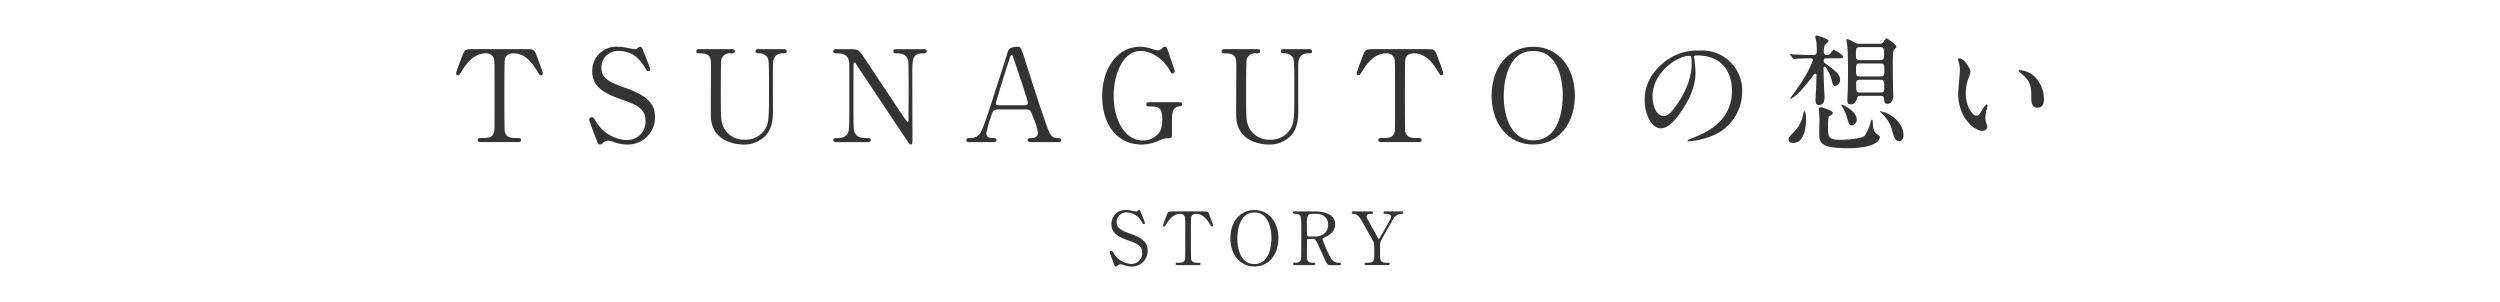 <svg id="nav_story_sp" xmlns="http://www.w3.org/2000/svg" width="745" height="90" viewBox="0 0 745 90">
  <rect id="長方形_14" data-name="長方形 14" width="745" height="90" fill="#ffc946" opacity="0"/>
  <g id="グループ_276" data-name="グループ 276" transform="translate(-1358.914 -1208.742)">
    <g id="グループ_273" data-name="グループ 273">
      <g id="グループ_272" data-name="グループ 272">
        <path id="パス_1299" data-name="パス 1299" d="M1690.692,1286.928c-.153-.4-1.1-2.874-1.1-3.006a.464.464,0,0,1,.482-.461c.241,0,.285.11.812.922a6.485,6.485,0,0,0,5.156,3.006,3.163,3.163,0,0,0,3.248-3.314c0-2-1.316-2.7-4.1-3.664-3.049-1.053-5.068-2.216-5.068-4.827a4.135,4.135,0,0,1,4.389-4.257,8.719,8.719,0,0,1,1.557.175c.242.044,1.163.242,1.317.242a.834.834,0,0,0,.483-.132c.307-.241.351-.285.5-.285.264,0,.33.2.549.768.154.351,1.185,2.94,1.185,3.072a.345.345,0,0,1-.373.351c-.175,0-.22-.066-.571-.636a5.085,5.085,0,0,0-4.475-2.831,2.806,2.806,0,0,0-2.985,2.9c0,1.821,1.317,2.48,4.192,3.489,4.431,1.536,5.023,3.291,5.023,4.981a4.652,4.652,0,0,1-4.761,4.74,7.062,7.062,0,0,1-2.37-.439,2.856,2.856,0,0,0-.877-.22,1.132,1.132,0,0,0-.834.286c-.373.329-.417.373-.637.373C1691.153,1288.157,1691.109,1288.025,1690.692,1286.928Z" fill="#333"/>
        <path id="パス_1300" data-name="パス 1300" d="M1717.485,1271.744c1.186,0,1.45,0,1.823.987.175.483,1.119,2.962,1.119,3.182a.338.338,0,0,1-.352.329c-.176,0-.241-.088-.746-.922-1.163-1.909-2.457-2.852-3.949-2.852-.856,0-1.383.351-1.514,1.1-.066.4-.066,5.354-.066,6.276,0,.614,0,5.682.066,6.055.2,1.119,1.229,1.141,1.821,1.141.812,0,.988,0,.988.352s-.308.351-.658.351h-6.145c-.307,0-.637,0-.637-.351s.352-.352.484-.352c1.294,0,2.106,0,2.325-1.141.066-.351.066-.373.066-6.209,0-5.42,0-6.012-.154-6.429a1.367,1.367,0,0,0-1.4-.79c-1.755,0-3.049,1.382-3.949,2.83-.527.856-.571.944-.768.944a.357.357,0,0,1-.352-.329c0-.176.989-2.809,1.163-3.248.351-.921.7-.921,1.8-.921Z" fill="#333"/>
        <path id="パス_1301" data-name="パス 1301" d="M1732.733,1288.157c-4.235,0-7.175-3.467-7.175-8.4s2.918-8.426,7.175-8.426c4.213,0,7.153,3.467,7.153,8.426C1739.886,1284.668,1736.968,1288.157,1732.733,1288.157Zm5.069-8.6c0-2.019-.571-7.5-5.069-7.5-4.916,0-5.09,6.451-5.09,7.9,0,2.107.635,7.482,5.09,7.482C1737.626,1287.432,1737.8,1281.047,1737.8,1279.555Z" fill="#333"/>
        <path id="パス_1302" data-name="パス 1302" d="M1750.739,1271.744c1.053,0,6.056.109,6.056,3.8,0,2.238-1.691,3.247-2.919,3.84-.768.373-.856.417-.856.658a38.918,38.918,0,0,0,2.283,5.244,2.732,2.732,0,0,0,2.589,1.755c.219,0,.658,0,.658.352,0,.307-.439.351-.549.351h-2.742a1.074,1.074,0,0,1-1.031-.637c-.132-.219-1.69-3.62-1.932-4.169-1.206-2.655-1.359-3.006-2.128-3.006h-1.206c-.154,0-.44.088-.506.263-.087.22-.087,3.116-.087,3.621,0,2.655,0,3.225,2.019,3.225.153,0,.461,0,.461.352s-.4.351-.637.351h-5.42c-.219,0-.549-.044-.549-.351,0-.352.308-.352.615-.352,1.514,0,1.734-.7,1.8-1.514.044-.746.044-6.779.044-7.811a35.352,35.352,0,0,0-.175-4.432c-.285-.812-1.229-.812-1.734-.812-.131,0-.592,0-.592-.4,0-.329.4-.329.658-.329Zm-.791.724c-1.579,0-1.579.987-1.579,3.247,0,3.445,0,3.511.593,3.511h1.777c2.151,0,3.971-1.185,3.971-3.467,0-1.536-.834-3.291-3.686-3.291Z" fill="#333"/>
        <path id="パス_1303" data-name="パス 1303" d="M1776.716,1271.744a.368.368,0,0,1,.373.373c0,.351-.329.351-.527.351a3,3,0,0,0-2.479,1.558c-.987,1.711-3.336,5.749-3.687,6.648-.219.527-.219.7-.219,2.414,0,2.655.022,2.962.242,3.313.373.571.943.636,1.668.636.745,0,.943,0,.943.352s-.33.351-.593.351h-6.253c-.263,0-.593,0-.593-.351s.351-.352.461-.352c2.129,0,2.392-.219,2.392-2.413,0-3.072.022-3.4-.57-4.476-.308-.571-1.953-3.467-2.283-4.038-1.382-2.479-2-3.576-3.313-3.642-.263,0-.57-.022-.57-.351,0-.373.328-.373.57-.373h5.178c.264,0,.593,0,.593.373,0,.351-.351.351-.461.351-.681,0-1.4,0-1.4.79,0,.373.065.5.723,1.668.4.723,2.173,3.861,2.524,4.5.088.175.242.46.4.46s.308-.329.4-.482c.482-.856,2.918-5.047,3.093-5.53a2.219,2.219,0,0,0,.11-.592c0-.812-1.075-.812-1.448-.812-.571,0-.812,0-.812-.351,0-.373.328-.373.57-.373Z" fill="#333"/>
      </g>
    </g>
    <g id="グループ_275" data-name="グループ 275">
      <g id="グループ_274" data-name="グループ 274">
        <path id="パス_1304" data-name="パス 1304" d="M1515.6,1223.393c2.05,0,2.507,0,3.153,1.709.3.836,1.937,5.13,1.937,5.51a.584.584,0,0,1-.608.57c-.3,0-.418-.152-1.291-1.6-2.014-3.306-4.256-4.94-6.84-4.94-1.481,0-2.392.609-2.621,1.9-.113.684-.113,9.271-.113,10.867,0,1.063,0,9.84.113,10.486.342,1.938,2.128,1.976,3.153,1.976,1.407,0,1.71,0,1.71.608s-.531.608-1.139.608h-10.639c-.532,0-1.1,0-1.1-.608s.609-.608.836-.608c2.242,0,3.648,0,4.028-1.976.114-.608.114-.646.114-10.752,0-9.385,0-10.411-.267-11.132a2.369,2.369,0,0,0-2.431-1.369c-3.04,0-5.282,2.394-6.839,4.9-.912,1.482-.988,1.634-1.33,1.634a.618.618,0,0,1-.608-.57c0-.3,1.709-4.864,2.014-5.623.607-1.6,1.216-1.6,3.115-1.6Z" fill="#333"/>
        <path id="パス_1305" data-name="パス 1305" d="M1536.385,1249.685c-.267-.684-1.9-4.977-1.9-5.205a.8.8,0,0,1,.836-.8c.418,0,.493.19,1.406,1.6a11.223,11.223,0,0,0,8.928,5.205,5.476,5.476,0,0,0,5.623-5.738c0-3.457-2.279-4.673-7.1-6.344-5.281-1.824-8.776-3.838-8.776-8.359a7.158,7.158,0,0,1,7.6-7.371,15,15,0,0,1,2.7.3c.418.076,2.014.418,2.28.418a1.445,1.445,0,0,0,.836-.228c.532-.418.608-.494.874-.494.456,0,.57.342.949,1.33.266.608,2.053,5.091,2.053,5.319a.6.6,0,0,1-.647.608c-.3,0-.38-.114-.988-1.1-1.026-1.634-3.077-4.9-7.75-4.9a4.86,4.86,0,0,0-5.168,5.015c0,3.154,2.28,4.293,7.258,6.041,7.673,2.659,8.7,5.7,8.7,8.625a8.055,8.055,0,0,1-8.245,8.206,12.213,12.213,0,0,1-4.1-.759,4.953,4.953,0,0,0-1.519-.38,1.964,1.964,0,0,0-1.444.494c-.646.57-.722.645-1.1.645C1537.183,1251.812,1537.106,1251.585,1536.385,1249.685Z" fill="#333"/>
        <path id="パス_1306" data-name="パス 1306" d="M1592.294,1223.393c.494,0,1.064,0,1.064.646,0,.607-.532.607-1.177.607-2.7,0-2.889,2.166-2.926,3.344-.038,1.9,0,11.322,0,13.45,0,2.7-.114,5.623-2.432,7.979a8.856,8.856,0,0,1-6.422,2.393c-1.632,0-9.422-.531-9.65-8.4-.037-2.128.039-12.463.039-14.78,0-2.926-.19-3.99-3.534-3.99-.228,0-.836,0-.836-.607,0-.646.57-.646,1.14-.646h9.308c.456,0,1.027,0,1.027.646,0,.607-.495.607-1.216.607a2.54,2.54,0,0,0-2.774,1.71c-.19.57-.19,7.789-.19,9.119,0,8.359,0,9.005.645,10.79a6.667,6.667,0,0,0,6.5,4.1,6.747,6.747,0,0,0,5.927-2.964c1.292-1.9,1.292-3.495,1.292-12.31,0-8.4-.076-8.587-.532-9.309a2.913,2.913,0,0,0-2.7-1.14c-.418,0-.76-.19-.76-.607,0-.646.57-.646.912-.646Z" fill="#333"/>
        <path id="パス_1307" data-name="パス 1307" d="M1608.367,1251.091c-.569,0-1.139,0-1.139-.608s.455-.608,1.406-.608c.493,0,2.431,0,3.039-1.71.3-.874.342-.912.342-10.98,0-9.575,0-9.613-.115-10.259-.456-2.28-2.546-2.28-3.837-2.28-.228,0-.835,0-.835-.607,0-.646.57-.646,1.139-.646h3.686c2.735,0,2.811.114,4.749,3.078,2.318,3.495,6.041,9.08,8.359,12.575.494.761,3.988,6.079,4.217,6.079.152,0,.266-.265.266-.759,0-1.064.039-7.295.039-8.625,0-1.368,0-8.093-.116-8.777-.455-2.318-2.392-2.318-3.646-2.318-.229,0-.8,0-.8-.607,0-.646.533-.646,1.065-.646h7.9c.418,0,.988,0,.988.646,0,.607-.531.607-1.14.607-3.153,0-3.153,1.71-3.153,6.27,0,2.849.037,16.907.037,20.061,0,.19,0,.835-.493.835a.667.667,0,0,1-.494-.3c-.228-.266-15.122-22.645-15.312-22.911-.683-1.1-.759-1.254-.95-1.254s-.3.3-.3.722c0,1.368-.039,7.979-.039,9.5s0,9.08.115,9.8c.455,2.508,2.545,2.508,4.179,2.508.3,0,.873,0,.873.608s-.494.608-1.215.608Z" fill="#333"/>
        <path id="パス_1308" data-name="パス 1308" d="M1666.079,1251.091c-.418,0-.912-.114-.912-.608,0-.608.607-.608,1.52-.608a1.668,1.668,0,0,0,1.557-1.672,20.545,20.545,0,0,0-1.405-4.445c-.836-2.128-.95-2.394-2.2-2.394h-8.245c-1.406,0-1.558.38-2.166,2.09a30.309,30.309,0,0,0-1.368,4.939c0,1.482,1.216,1.482,2.128,1.482.456,0,.874.076.874.608,0,.608-.57.608-.874.608h-7.3c-.3,0-.8-.038-.8-.57,0-.646.418-.646,1.291-.646a3.194,3.194,0,0,0,2.888-1.52c.873-1.178,3.686-10.107,4.521-12.8.494-1.52,2.926-8.967,3.42-10.677.38-1.329.608-2.2,3.305-2.2a.868.868,0,0,1,.836.608,25.063,25.063,0,0,1,1.254,3.419c2.659,8.245,2.887,9.157,5.281,16.186,2.165,6.459,2.432,6.991,4.6,6.991.494,0,.874.228.874.646,0,.57-.607.57-.874.57Zm-1.786-10.981c.418,0,.95-.19.95-.608,0-.8-3.609-11.36-4.294-13.412-.227-.645-.3-.988-.569-.988-.229,0-.267.115-.685,1.369-1.063,3.077-4.027,12.728-4.027,13.069,0,.57.569.57,1.063.57Z" fill="#333"/>
        <path id="パス_1309" data-name="パス 1309" d="M1710.317,1239.2c.3,0,.873,0,.873.608a.588.588,0,0,1-.645.607,2.123,2.123,0,0,0-1.9,1.064c-.457.722-.494,1.368-.494,7.219,0,1.254-.152,1.254-1.595,1.254a6.88,6.88,0,0,0-2.28.684,12.258,12.258,0,0,1-5.13,1.177c-7.561,0-11.778-6.193-11.778-14.361,0-8.587,4.711-14.78,11.284-14.78a11.855,11.855,0,0,1,3.648.684,6.778,6.778,0,0,0,1.786.38,1.28,1.28,0,0,0,.874-.38c.607-.532.722-.684,1.063-.684.57,0,.646.266,1.406,2.546.228.645,1.558,4.559,1.558,4.749a.666.666,0,0,1-.683.646c-.3,0-.381-.114-.989-1.178-1.824-3.191-5.319-5.509-8.51-5.509-5.13,0-8.017,6.763-8.017,13.374,0,6.991,3.191,13.3,8.7,13.3a6.022,6.022,0,0,0,4.331-1.748c1.027-1.026,1.445-2.052,1.445-4.559,0-3.572-1.1-3.838-3.952-3.838-.228,0-.8,0-.8-.645,0-.608.569-.608,1.025-.608Z" fill="#333"/>
        <path id="パス_1310" data-name="パス 1310" d="M1748.837,1223.393c.494,0,1.064,0,1.064.646,0,.607-.532.607-1.177.607-2.7,0-2.889,2.166-2.926,3.344-.038,1.9,0,11.322,0,13.45,0,2.7-.114,5.623-2.432,7.979a8.856,8.856,0,0,1-6.422,2.393c-1.632,0-9.422-.531-9.65-8.4-.037-2.128.039-12.463.039-14.78,0-2.926-.19-3.99-3.534-3.99-.228,0-.836,0-.836-.607,0-.646.57-.646,1.14-.646h9.308c.456,0,1.026,0,1.026.646,0,.607-.494.607-1.215.607a2.54,2.54,0,0,0-2.774,1.71c-.19.57-.19,7.789-.19,9.119,0,8.359,0,9.005.645,10.79a6.667,6.667,0,0,0,6.5,4.1,6.747,6.747,0,0,0,5.927-2.964c1.292-1.9,1.292-3.495,1.292-12.31,0-8.4-.076-8.587-.532-9.309a2.913,2.913,0,0,0-2.7-1.14c-.418,0-.76-.19-.76-.607,0-.646.57-.646.912-.646Z" fill="#333"/>
        <path id="パス_1311" data-name="パス 1311" d="M1783.952,1223.393c2.053,0,2.508,0,3.154,1.709.3.836,1.938,5.13,1.938,5.51a.584.584,0,0,1-.607.57c-.305,0-.418-.152-1.293-1.6-2.014-3.306-4.255-4.94-6.838-4.94-1.483,0-2.4.609-2.622,1.9-.115.684-.115,9.271-.115,10.867,0,1.063,0,9.84.115,10.486.341,1.938,2.128,1.976,3.153,1.976,1.406,0,1.71,0,1.71.608s-.532.608-1.14.608h-10.638c-.532,0-1.1,0-1.1-.608s.607-.608.836-.608c2.241,0,3.647,0,4.027-1.976.114-.608.114-.646.114-10.752,0-9.385,0-10.411-.266-11.132a2.371,2.371,0,0,0-2.432-1.369c-3.039,0-5.281,2.394-6.839,4.9-.911,1.482-.987,1.634-1.329,1.634a.618.618,0,0,1-.608-.57c0-.3,1.71-4.864,2.014-5.623.608-1.6,1.215-1.6,3.115-1.6Z" fill="#333"/>
        <path id="パス_1312" data-name="パス 1312" d="M1815.843,1251.812c-7.332,0-12.424-6-12.424-14.551s5.053-14.59,12.424-14.59c7.295,0,12.386,6,12.386,14.59C1828.229,1245.771,1823.177,1251.812,1815.843,1251.812Zm8.777-14.893c0-3.5-.988-12.994-8.777-12.994-8.51,0-8.815,11.17-8.815,13.678,0,3.647,1.1,12.956,8.815,12.956C1824.315,1250.559,1824.62,1239.5,1824.62,1236.919Z" fill="#333"/>
        <path id="パス_1313" data-name="パス 1313" d="M1863.722,1225.786c0,.114.076.267.076.418a29.132,29.132,0,0,1,.38,4.1c0,2.545-.57,6.079-3.913,11.132-3.04,4.636-4.978,5.547-6.5,5.547-2.507,0-4.748-3.913-4.748-8.549a13.386,13.386,0,0,1,4.216-9.688,15.721,15.721,0,0,1,12.12-4.939,12.368,12.368,0,0,1,6.118,1.216,11.908,11.908,0,0,1,6.61,11.056,14.171,14.171,0,0,1-9.574,13.374,23.352,23.352,0,0,1-6.307,1.406c-.152,0-.381-.038-.381-.266,0-.114.076-.152,1.027-.532,3.952-1.558,12.2-4.825,12.2-14.286,0-1.482-.152-10.524-10.524-10.524C1863.76,1225.255,1863.722,1225.558,1863.722,1225.786Zm-12.348,11.665c0,2.469.987,5.851,3.3,5.851,1.1,0,2.013-.456,4.635-4.408,2.014-3.077,3.724-7.3,3.724-11.056,0-2.28-.152-2.469-.646-2.469C1858.782,1225.369,1851.374,1230.27,1851.374,1237.451Z" fill="#333"/>
        <path id="パス_1314" data-name="パス 1314" d="M1893.325,1251.319c-.569,0-1.4-.115-1.4-.95,0-.684.152-.874,1.71-2.432a10.157,10.157,0,0,0,2.621-5.053c.114-.608.228-1.064.342-1.064.457,0,.533,2.052.533,2.546C1897.126,1245.315,1896.974,1251.319,1893.325,1251.319Zm9.8-25.191c-.684,0-.76.494-.76.646a1.1,1.1,0,0,0,.494.874c3.192,2.356,4.408,3.268,4.408,4.939a1.815,1.815,0,0,1-1.482,1.786c-.57,0-.8-.646-1.025-1.748-.3-1.482-1.711-4.027-2.053-4.027-.113,0-.379.114-.379.532,0,.342.037,1.938.037,2.28,0,1.025.266,6,.266,6.383,0,.342,0,2.242-1.671,2.242-1.026,0-1.026-1.026-1.026-1.331,0-.721.228-4.179.228-4.977,0-.379.076-2.279.076-2.7a.375.375,0,0,0-.381-.342c-.189,0-.265.114-.911.95-4.788,6.42-6.46,6.535-6.535,6.535-.038,0-.038-.038-.038-.076,0-.077,2.2-3.078,2.584-3.648a38.02,38.02,0,0,0,4.217-7.713.592.592,0,0,0-.571-.608c-2.659,0-4.027.115-4.254.115-.115,0-.684.075-.836.075-.115,0-.191-.075-.3-.228l-.76-.873c-.152-.19-.152-.19-.152-.266s.076-.077.152-.077c.19,0,1.14.115,1.367.115,1.445.075,3.914.151,5.358.151.494,0,1.14,0,1.14-1.139a23.543,23.543,0,0,0-.152-2.964c-.038-.228-.305-1.216-.305-1.444s.305-.266.457-.266c.114,0,3.495.95,3.495,1.6,0,.266-1.139,1.178-1.215,1.482a6.135,6.135,0,0,0-.191,1.976.786.786,0,0,0,.761.759,1.988,1.988,0,0,0,1.063-.3c.191-.153.912-1.292,1.178-1.292.191,0,2.774,1.595,2.774,2.09s-.76.493-2.052.493Zm1.406,15.654a.811.811,0,0,1,.57.646c0,.266-.341.494-1.064.95-.38.228-.38,2.621-.38,3.3,0,2.66,0,3.724,3.534,3.724,1.406,0,6.42-.228,7.37-1.178a12.621,12.621,0,0,0,1.748-3.951c.152-.533.228-.874.457-.874.189,0,.189.152.265,1.367.038.684.153,2.166,1.065,2.812.8.532,1.025.722,1.025,1.064,0,.418-.646,3.267-9.5,3.267-8.588,0-8.588-1.785-8.588-4.863,0-.494.076-2.736.076-3.191,0-.722-.037-1.482-.076-2.242,0-.19-.113-1.026-.113-1.216,0-.266,0-.684.607-.684a3.454,3.454,0,0,1,1.065.266C1902.786,1241.06,1904.5,1241.744,1904.534,1241.782Zm6.27,4.332c-.836,0-.951-.456-1.483-2.356a11.938,11.938,0,0,0-1.443-3.23c-.191-.3-.229-.38-.229-.57,0-.038.038-.113.077-.113s4.483,1.9,4.483,4.445A1.682,1.682,0,0,1,1910.8,1246.114Zm2.583-8.815c-.266,0-.911,0-1.064.646-.19.646-.494,1.9-1.937,1.9-.723,0-.95-.381-.95-1.141,0-.456.038-1.557.075-2.127.115-1.786.115-7.371.115-7.675,0-1.672-.076-5.091-.229-6.725-.038-.19-.228-1.178-.228-1.406a.336.336,0,0,1,.381-.38,14.588,14.588,0,0,1,2.166,1.1,3.027,3.027,0,0,0,1.443.3h5.813a1.523,1.523,0,0,0,1.1-.38c.153-.152.761-1.254,1.027-1.254.227,0,2.963,1.938,2.963,2.508,0,.19-.683.836-.8,1.026-.3.494-.3,4.1-.3,4.939,0,2.089.037,4.217.076,6.307,0,.342.075,1.938.075,2.318,0,2.013-1.254,2.431-1.71,2.431-.873,0-.949-.531-1.063-1.557-.076-.836-.685-.836-1.14-.836Zm-.152-14.514c-1.254,0-1.254.532-1.254,1.938s0,1.938,1.254,1.938h5.927c1.216,0,1.216-.533,1.216-1.938s0-1.938-1.216-1.938Zm-.039,4.863c-1.177,0-1.177.418-1.177,1.938s0,1.938,1.177,1.938h6.041c1.179,0,1.217-.418,1.217-1.938s-.038-1.938-1.217-1.938Zm0,4.864c-.455,0-1.138,0-1.138.949,0,2.546,0,2.85,1.138,2.85h6.08c.455,0,1.14,0,1.14-.988,0-2.508,0-2.811-1.14-2.811Zm11.78,18.313c-1.292,0-1.6-.95-2.356-3.762a10.663,10.663,0,0,0-2.812-4.407,5.278,5.278,0,0,1-.646-.684c0-.114.038-.114.075-.114a16.419,16.419,0,0,1,1.825.57c3.343,1.368,5.091,4.294,5.091,6.573C1926.153,1250.217,1925.507,1250.825,1924.976,1250.825Z" fill="#333"/>
        <path id="パス_1315" data-name="パス 1315" d="M1946.088,1230.194a5.206,5.206,0,0,1-.456,1.52,13.432,13.432,0,0,0-.912,4.9c0,3.837,1.976,6.611,3.154,6.611.646,0,.8-.19,1.938-2.09.227-.38.873-1.291,1.177-1.291.114,0,.19.151.19.3a4.549,4.549,0,0,1-.114.76,10.662,10.662,0,0,0-.494,2.888,5.084,5.084,0,0,0,.229,1.519,9.681,9.681,0,0,1,.3,1.254c0,.76-.8,1.178-1.444,1.178-2.431,0-7.219-3.989-7.219-11.246,0-1.064.532-5.737.532-6.725a10.564,10.564,0,0,0-.266-2.2,5.13,5.13,0,0,1-.3-1.292c0-.114.152-.152.228-.152C1944.378,1226.128,1946.088,1229.168,1946.088,1230.194Zm18.541.874a9.454,9.454,0,0,1,3.382,7.257c0,.721-.076,2.507-1.9,2.507-1.861,0-1.861-2.051-1.861-2.546,0-3.153,0-4.749-2.014-6.762-.3-.3-1.824-1.482-1.824-1.71,0-.114.152-.19.343-.19A7.394,7.394,0,0,1,1964.629,1231.068Z" fill="#333"/>
      </g>
    </g>
  </g>
</svg>
